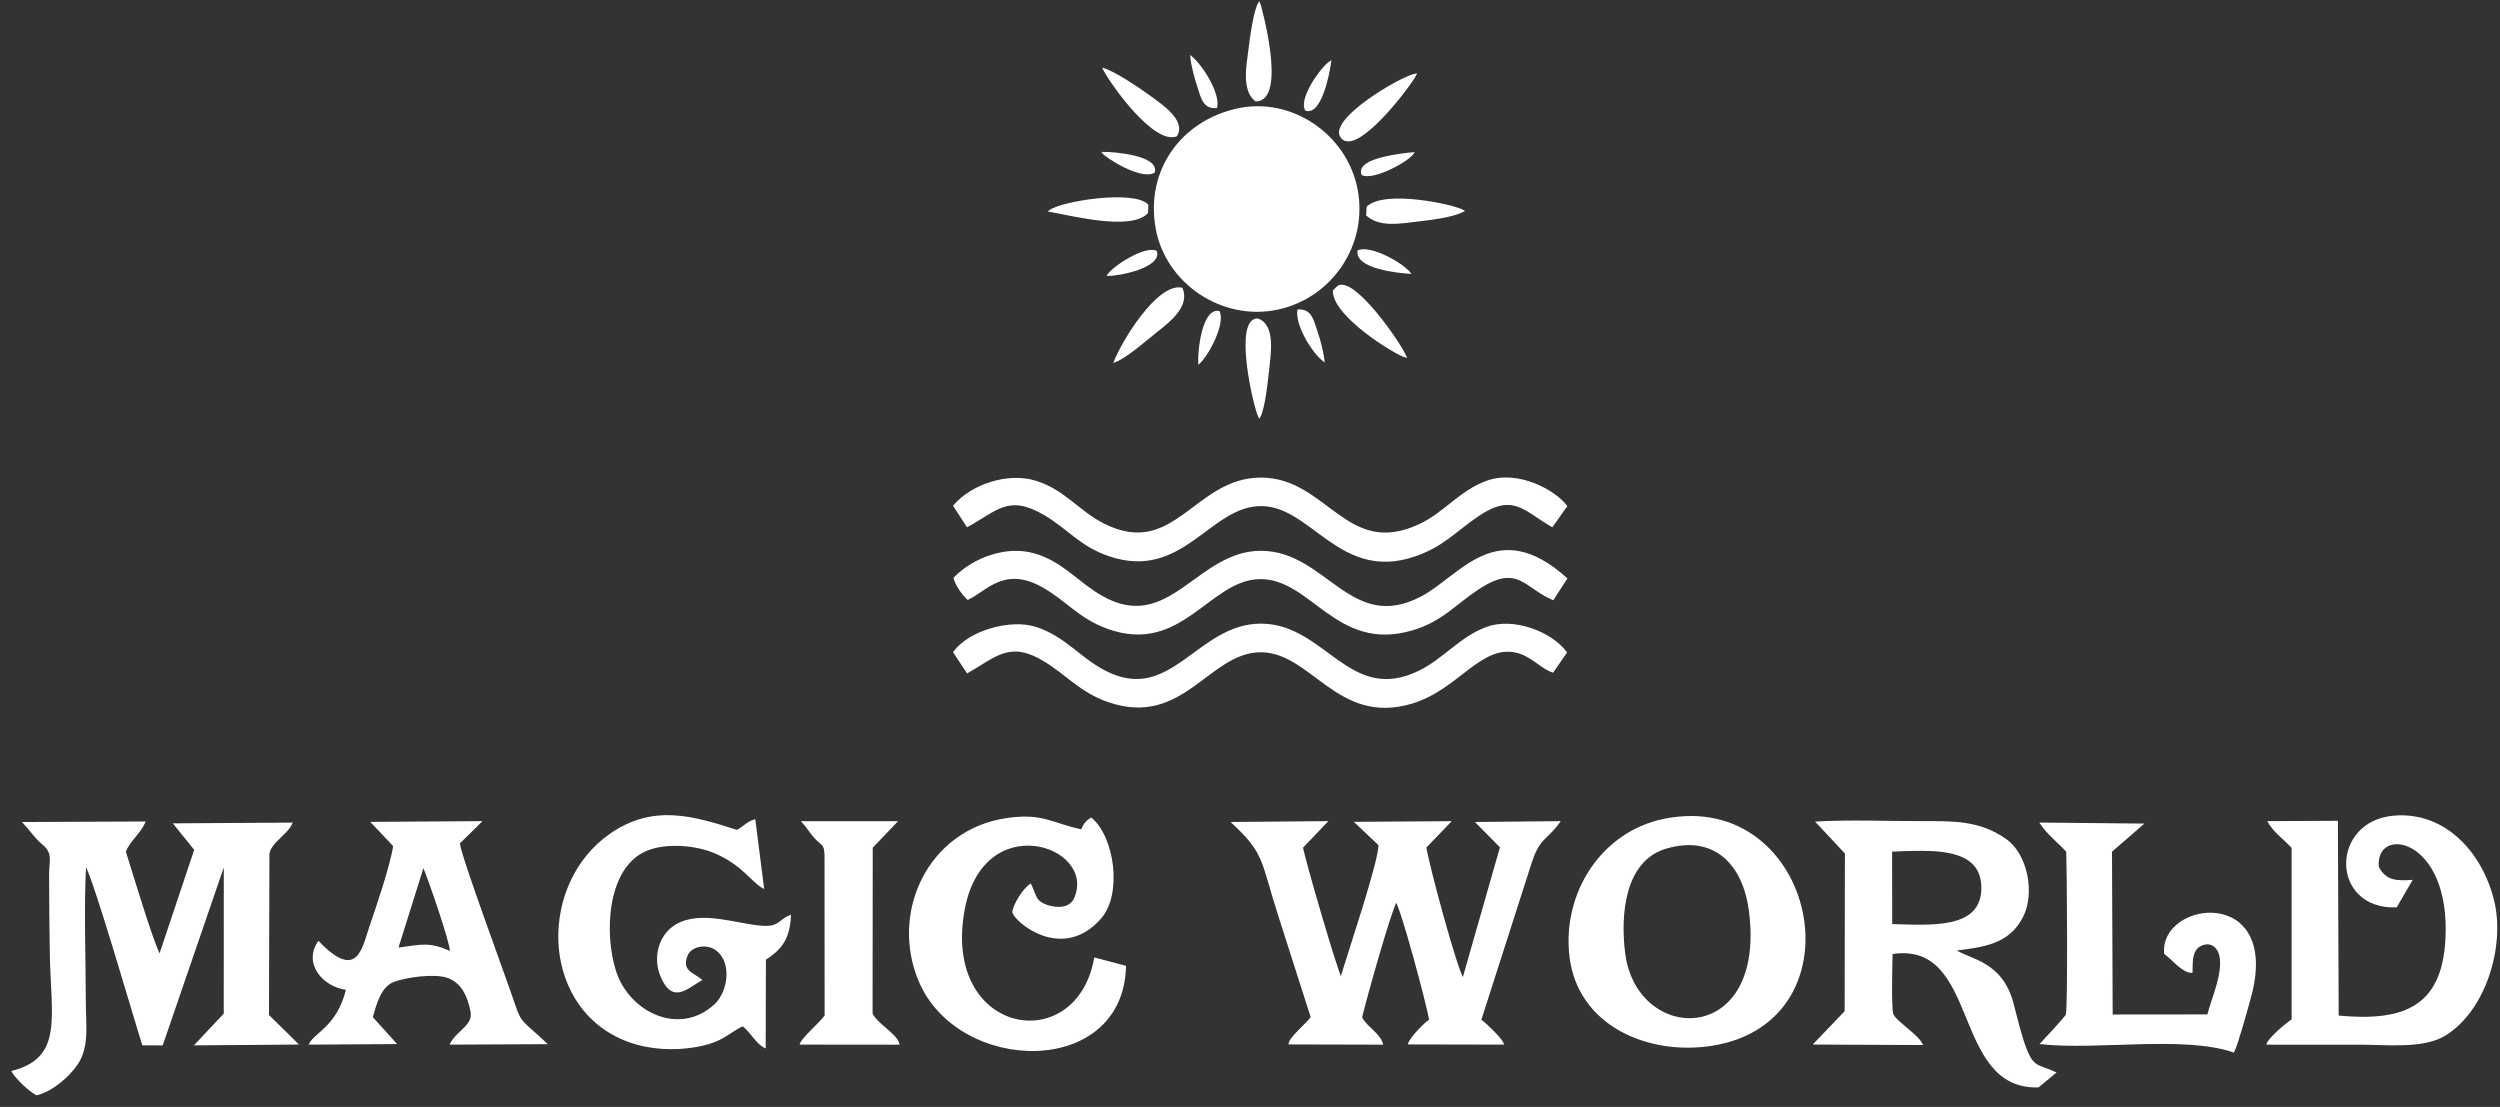<svg width="201" height="89" viewBox="0 0 201 89" fill="none" xmlns="http://www.w3.org/2000/svg">
<rect x="0" y="0" width="201" height="89" fill="#333333" stroke="none"/>
<path fill-rule="evenodd" clip-rule="evenodd" d="M1.914 66.152C2.451 66.72 2.815 67.326 3.423 67.827C4.337 68.587 4.011 69.088 4.011 70.34C4.011 72.438 4.031 74.524 4.066 76.618C4.152 81.796 5.168 85.061 1 86.153C1.278 86.658 2.396 87.734 2.949 88C4.184 87.707 5.548 86.513 6.207 85.527C7.14 84.129 6.838 82.313 6.838 80.701C6.838 77.092 6.669 73.06 6.865 69.499C7.512 70.407 10.806 81.855 11.488 83.981L13.037 83.988L18.055 69.37L18.051 81.519L15.734 83.984L23.893 83.922L21.564 81.632L21.599 68.634C21.725 67.73 23.073 67.052 23.442 66.199L14.025 66.258L15.683 68.313L12.848 76.79C12.374 76.133 10.472 69.784 10.053 68.465C10.41 67.561 11.225 67.009 11.625 66.109L1.914 66.152Z" fill="white" stroke="white" stroke-width="0.123" stroke-miterlimit="22.926"/>
<path fill-rule="evenodd" clip-rule="evenodd" d="M99.433 8.792C94.995 9.798 92.156 13.708 92.972 18.327C93.748 22.742 98.269 25.787 102.726 24.832C107.031 23.912 109.933 19.693 109.094 15.25C108.27 10.874 103.848 7.794 99.433 8.792Z" fill="white" stroke="white" stroke-width="0.123" stroke-miterlimit="22.926"/>
<path fill-rule="evenodd" clip-rule="evenodd" d="M99.096 66.148C101.731 68.622 101.389 69.084 102.797 73.503C103.675 76.266 104.561 79.045 105.447 81.793C105.036 82.36 103.742 83.393 103.66 83.91L111.132 83.93C110.881 83.084 109.87 82.618 109.45 81.812C109.733 80.54 111.822 73.1 112.258 72.454C112.705 73.084 114.794 80.841 114.963 82.016C114.512 82.293 113.402 83.468 113.269 83.91L120.852 83.926C120.711 83.522 119.417 82.27 119.029 82.012L123.083 69.369C123.757 67.295 124.282 67.573 125.368 66.082L118.731 66.148L120.664 68.105L117.633 78.712C117.131 78.086 114.786 69.393 114.618 68.117L116.574 66.085L109.003 66.136L110.893 67.925C110.897 69.33 108.384 76.716 107.819 78.657C107.51 78.195 104.816 68.986 104.702 68.129L106.655 66.082L99.096 66.148Z" fill="white" stroke="white" stroke-width="0.123" stroke-miterlimit="22.926"/>
<path fill-rule="evenodd" clip-rule="evenodd" d="M152.064 68.41C155.068 68.316 159.267 67.909 159.361 71.275C159.467 74.88 155.068 74.418 152.072 74.356L152.064 68.41ZM148.391 68.594L148.371 81.326L145.885 83.921L154.519 83.957C154.17 83.213 152.386 82.129 152.162 81.549C151.99 81.107 152.084 77.397 152.104 76.649C159.298 75.534 156.91 87.569 163.874 87.366L165.234 86.242C163.854 85.608 163.458 85.898 162.835 84.227C162.45 83.209 162.109 81.761 161.827 80.684C160.933 77.275 158.326 77.209 157.157 76.379C159.357 76.089 161.49 75.921 162.615 73.663C163.552 71.792 162.952 68.727 161.302 67.541C159.145 65.987 156.981 66.081 154.409 66.081C151.715 66.081 148.72 65.96 146.066 66.109L148.391 68.594Z" fill="white" stroke="white" stroke-width="0.123" stroke-miterlimit="22.926"/>
<path fill-rule="evenodd" clip-rule="evenodd" d="M182.391 66.082C182.846 66.888 183.646 67.412 184.308 68.148V81.992C183.85 82.286 182.474 83.436 182.297 83.93C184.799 83.93 187.3 83.93 189.797 83.93C191.852 83.93 194.82 84.278 196.565 83.217C199.748 81.272 201.336 76.203 200.493 72.532C199.627 68.755 196.682 65.283 192.471 65.639C187.39 66.074 187.414 73.064 192.656 72.892L193.871 70.81C192.648 70.892 191.785 70.845 191.197 69.718C190.848 66.238 197.121 67.166 196.674 75.526C196.372 81.119 193.11 82.195 187.97 81.71L187.904 66.054L182.391 66.082Z" fill="white" stroke="white" stroke-width="0.123" stroke-miterlimit="22.926"/>
<path fill-rule="evenodd" clip-rule="evenodd" d="M130.599 76.618C130.218 73.545 130.548 69.15 133.982 68.159C137.93 67.024 140.193 69.565 140.671 73.205C142.133 84.273 131.528 84.109 130.599 76.618ZM133.818 65.889C128.783 66.903 125.631 71.843 126.251 76.935C126.921 82.395 132.477 84.814 137.589 84.027C149.904 82.132 145.964 63.443 133.818 65.889Z" fill="white" stroke="white" stroke-width="0.123" stroke-miterlimit="22.926"/>
<path fill-rule="evenodd" clip-rule="evenodd" d="M56.364 78.778C55.717 78.254 54.725 78.074 55.215 76.829C55.525 76.042 56.69 75.827 57.423 76.246C58.956 77.127 58.669 79.702 57.47 80.802C54.619 83.42 50.538 81.44 49.464 78.078C48.507 75.072 48.719 69.745 51.938 68.363C53.529 67.682 55.988 67.886 57.556 68.578C59.74 69.541 60.414 70.833 61.363 71.369L60.673 65.94C60.073 66.113 59.826 66.488 59.258 66.79C55.709 65.651 52.526 64.688 49.075 67.083C43.414 71.017 43.473 80.52 49.899 83.452C51.542 84.199 53.424 84.426 55.227 84.223C58.085 83.898 58.422 83.033 59.728 82.446C60.398 82.951 60.787 83.843 61.5 84.199L61.516 77.123C62.923 76.242 63.445 75.33 63.531 73.627C62.645 73.999 62.657 74.535 61.461 74.5C59.442 74.438 56.411 73.158 54.349 74.387C52.984 75.201 52.549 77.033 53.157 78.469C54.063 80.618 55.094 79.538 56.364 78.778Z" fill="white" stroke="white" stroke-width="0.123" stroke-miterlimit="22.926"/>
<path fill-rule="evenodd" clip-rule="evenodd" d="M90.47 77.698L88.031 77.056C86.561 85.17 75.63 83.291 77.497 73.142C79.014 64.868 88.216 67.913 86.44 72.187C86.075 73.06 85.079 73.091 84.275 72.845C83.174 72.508 83.287 72.003 82.848 71.115C82.327 71.459 81.543 72.661 81.449 73.322C81.555 74.027 85.401 77.365 88.502 73.784C90.153 71.874 89.568 67.369 87.737 65.803C87.326 66.03 87.161 66.293 86.965 66.747C84.526 66.23 83.821 65.4 80.904 65.839C74.642 66.778 71.576 73.393 73.941 78.915C77.128 86.344 90.255 86.61 90.47 77.698Z" fill="white" stroke="white" stroke-width="0.123" stroke-miterlimit="22.926"/>
<path fill-rule="evenodd" clip-rule="evenodd" d="M34.036 69.62C34.475 70.645 36.224 75.679 36.251 76.548C34.44 75.749 33.926 76.008 31.95 76.258L34.036 69.62ZM31.672 68.003C31.46 69.522 30.303 72.935 29.762 74.501C29.194 76.145 28.798 79.045 25.61 75.741C24.446 77.456 25.971 79.287 27.888 79.534C27.159 82.528 25.363 83.049 24.912 83.926L31.793 83.883L29.911 81.8C30.194 80.759 30.562 79.299 31.648 78.888C32.667 78.501 34.914 78.211 35.937 78.544C37.161 78.939 37.651 80.102 37.89 81.315C38.117 82.47 36.796 82.865 36.243 83.926L43.892 83.89C41.96 82.086 41.877 82.321 41.367 80.814C40.493 78.219 37.043 68.974 36.906 67.788L38.643 66.082L29.911 66.14L31.672 68.003Z" fill="white" stroke="white" stroke-width="0.123" stroke-miterlimit="22.926"/>
<path fill-rule="evenodd" clip-rule="evenodd" d="M166.187 68.45C166.234 69.307 166.332 81.088 166.151 81.593C166.089 81.777 164.246 83.757 164.109 83.894C168.598 84.388 175.612 83.182 179.576 84.552C179.843 84.086 180.717 80.924 180.921 80.176C183.359 71.217 173.671 72.454 174.059 76.661C174.648 77.088 175.51 78.18 176.22 78.156C176.239 77.424 176.145 76.391 176.922 76.004C177.725 75.604 178.372 76.109 178.517 76.931C178.76 78.336 177.878 80.239 177.518 81.62L169.798 81.628L169.743 68.45L172.244 66.277L164.073 66.195C164.666 67.084 165.481 67.683 166.187 68.45Z" fill="white" stroke="white" stroke-width="0.123" stroke-miterlimit="22.926"/>
<path fill-rule="evenodd" clip-rule="evenodd" d="M76.701 40.663L77.767 42.311C80.131 41.039 81.061 39.63 84.017 41.38C85.926 42.511 86.867 43.885 89.219 44.675C95.093 46.644 97.253 40.601 101.413 40.628C105.471 40.652 107.741 46.675 113.661 44.707C116.006 43.928 116.954 42.722 118.856 41.438C121.687 39.528 122.589 41.059 124.792 42.315L125.937 40.691C125.039 39.477 122.067 37.814 119.573 38.703C117.358 39.497 116.159 41.254 114.12 42.202C108.219 44.945 106.686 38.491 101.409 38.46C96.077 38.428 94.45 45.02 88.745 42.155C86.714 41.137 85.577 39.415 83.24 38.703C81.041 38.033 78.151 38.972 76.701 40.663Z" fill="white" stroke="white" stroke-width="0.123" stroke-miterlimit="22.926"/>
<path fill-rule="evenodd" clip-rule="evenodd" d="M76.701 52.441L77.775 54.062C79.998 52.809 81.155 51.419 83.927 53.095C85.805 54.23 86.871 55.615 89.11 56.39C95.065 58.449 97.124 52.496 101.248 52.382C105.439 52.273 107.494 58.316 113.508 56.512C117.323 55.365 119.095 51.58 122.126 52.472C123.2 52.789 124.012 53.76 124.843 54.011L125.921 52.453C124.643 50.766 121.624 49.705 119.562 50.453C117.425 51.224 116.112 52.997 114.116 53.975C108.466 56.739 106.537 50.23 101.409 50.202C96.245 50.179 94.163 56.813 88.749 53.928C86.71 52.84 85.589 51.204 83.252 50.457C81.221 49.803 77.873 50.778 76.701 52.441Z" fill="white" stroke="white" stroke-width="0.123" stroke-miterlimit="22.926"/>
<path fill-rule="evenodd" clip-rule="evenodd" d="M76.728 46.472C76.865 47.036 77.387 47.772 77.814 48.163C79.296 47.478 80.727 45.404 83.868 47.181C85.757 48.249 86.777 49.674 89.051 50.496C94.971 52.633 97.178 46.597 101.248 46.5C105.467 46.402 107.443 52.445 113.571 50.613C115.912 49.913 116.923 48.613 118.809 47.361C122.024 45.22 122.553 47.192 124.859 48.187L125.941 46.511C120.315 41.458 117.433 46.37 114.273 48.018C108.568 50.997 106.604 44.374 101.409 44.347C96.273 44.316 94.038 51.052 88.596 47.967C86.651 46.864 85.428 45.216 83.186 44.562C80.943 43.901 78.293 44.867 76.728 46.472Z" fill="white" stroke="white" stroke-width="0.123" stroke-miterlimit="22.926"/>
<path fill-rule="evenodd" clip-rule="evenodd" d="M64.535 66.086C64.872 66.45 65.189 66.978 65.542 67.362C66.123 67.988 66.323 67.8 66.354 68.759L66.362 81.663C65.915 82.297 64.531 83.444 64.374 83.926L72.258 83.93C72.09 83.178 70.412 82.294 70.094 81.487L70.106 68.133L72.055 66.086H64.535Z" fill="white" stroke="white" stroke-width="0.123" stroke-miterlimit="22.926"/>
<path fill-rule="evenodd" clip-rule="evenodd" d="M113.834 5.978C112.724 6.118 106.6 9.727 107.898 11.101C109.152 12.428 113.324 6.976 113.834 5.978Z" fill="white" stroke="white" stroke-width="0.123" stroke-miterlimit="22.926"/>
<path fill-rule="evenodd" clip-rule="evenodd" d="M89.612 29.082C90.549 28.73 92.191 27.286 93.011 26.632C93.948 25.884 95.638 24.624 95.018 23.188C93.07 22.792 90.215 27.501 89.612 29.082Z" fill="white" stroke="white" stroke-width="0.123" stroke-miterlimit="22.926"/>
<path fill-rule="evenodd" clip-rule="evenodd" d="M101.248 33.552C101.648 32.906 101.887 30.577 101.981 29.669C102.103 28.483 102.515 26.107 101.091 25.661C99.217 25.724 100.825 32.742 101.248 33.552Z" fill="white" stroke="white" stroke-width="0.123" stroke-miterlimit="22.926"/>
<path fill-rule="evenodd" clip-rule="evenodd" d="M109.937 16.648L109.901 17.297C110.897 18.178 112.403 17.947 113.681 17.787C114.873 17.634 116.661 17.477 117.672 16.957C116.931 16.495 111.332 15.297 109.937 16.648Z" fill="white" stroke="white" stroke-width="0.123" stroke-miterlimit="22.926"/>
<path fill-rule="evenodd" clip-rule="evenodd" d="M100.966 8.095C103.491 8.068 101.295 0.306 101.248 0.208C100.832 0.815 100.534 3.203 100.425 4.076C100.268 5.297 99.891 7.262 100.966 8.095Z" fill="white" stroke="white" stroke-width="0.123" stroke-miterlimit="22.926"/>
<path fill-rule="evenodd" clip-rule="evenodd" d="M107.219 23.38C107.204 25.438 112.316 28.538 113.03 28.691C112.598 27.626 108.944 22.346 107.604 23.008L107.219 23.38Z" fill="white" stroke="white" stroke-width="0.123" stroke-miterlimit="22.926"/>
<path fill-rule="evenodd" clip-rule="evenodd" d="M94.571 10.913C95.363 9.703 93.246 8.341 92.407 7.723C91.639 7.155 89.545 5.754 88.722 5.535C89.478 6.971 92.827 11.551 94.571 10.913Z" fill="white" stroke="white" stroke-width="0.123" stroke-miterlimit="22.926"/>
<path fill-rule="evenodd" clip-rule="evenodd" d="M84.381 16.964C86.204 17.285 90.882 18.51 92.242 17.109L92.262 16.483C91.16 15.317 85.302 16.225 84.381 16.964Z" fill="white" stroke="white" stroke-width="0.123" stroke-miterlimit="22.926"/>
<path fill-rule="evenodd" clip-rule="evenodd" d="M113.355 21.954C112.701 21.14 110.18 19.755 109.203 20.178C109.027 21.54 112.352 21.888 113.355 21.954Z" fill="white" stroke="white" stroke-width="0.123" stroke-miterlimit="22.926"/>
<path fill-rule="evenodd" clip-rule="evenodd" d="M96.398 29.204C97.155 28.499 98.457 26.022 97.998 25.059C96.696 24.844 96.347 28.218 96.398 29.204Z" fill="white" stroke="white" stroke-width="0.123" stroke-miterlimit="22.926"/>
<path fill-rule="evenodd" clip-rule="evenodd" d="M97.794 8.628C98.065 7.516 96.626 5.262 95.763 4.557C95.83 5.321 96.089 6.221 96.324 6.957C96.61 7.849 96.779 8.718 97.794 8.628Z" fill="white" stroke="white" stroke-width="0.123" stroke-miterlimit="22.926"/>
<path fill-rule="evenodd" clip-rule="evenodd" d="M106.428 29.008C106.361 28.311 106.09 27.317 105.863 26.643C105.545 25.72 105.408 24.898 104.369 24.937C104.201 26.127 105.494 28.287 106.428 29.008Z" fill="white" stroke="white" stroke-width="0.123" stroke-miterlimit="22.926"/>
<path fill-rule="evenodd" clip-rule="evenodd" d="M92.791 13.837C93.105 12.546 89.522 12.26 88.663 12.272C88.89 12.604 91.733 14.44 92.791 13.837Z" fill="white" stroke="white" stroke-width="0.123" stroke-miterlimit="22.926"/>
<path fill-rule="evenodd" clip-rule="evenodd" d="M104.992 8.843C106.208 9.226 106.851 5.856 106.972 4.952C106.196 5.465 104.463 7.954 104.992 8.843Z" fill="white" stroke="white" stroke-width="0.123" stroke-miterlimit="22.926"/>
<path fill-rule="evenodd" clip-rule="evenodd" d="M109.525 14.021C110.364 14.471 113.21 12.964 113.633 12.299C112.716 12.389 109.031 12.764 109.525 14.021Z" fill="white" stroke="white" stroke-width="0.123" stroke-miterlimit="22.926"/>
<path fill-rule="evenodd" clip-rule="evenodd" d="M89.082 22.119C89.98 22.142 93.352 21.461 92.952 20.213C92.011 19.817 89.494 21.461 89.082 22.119Z" fill="white" stroke="white" stroke-width="0.123" stroke-miterlimit="22.926"/>
</svg>
